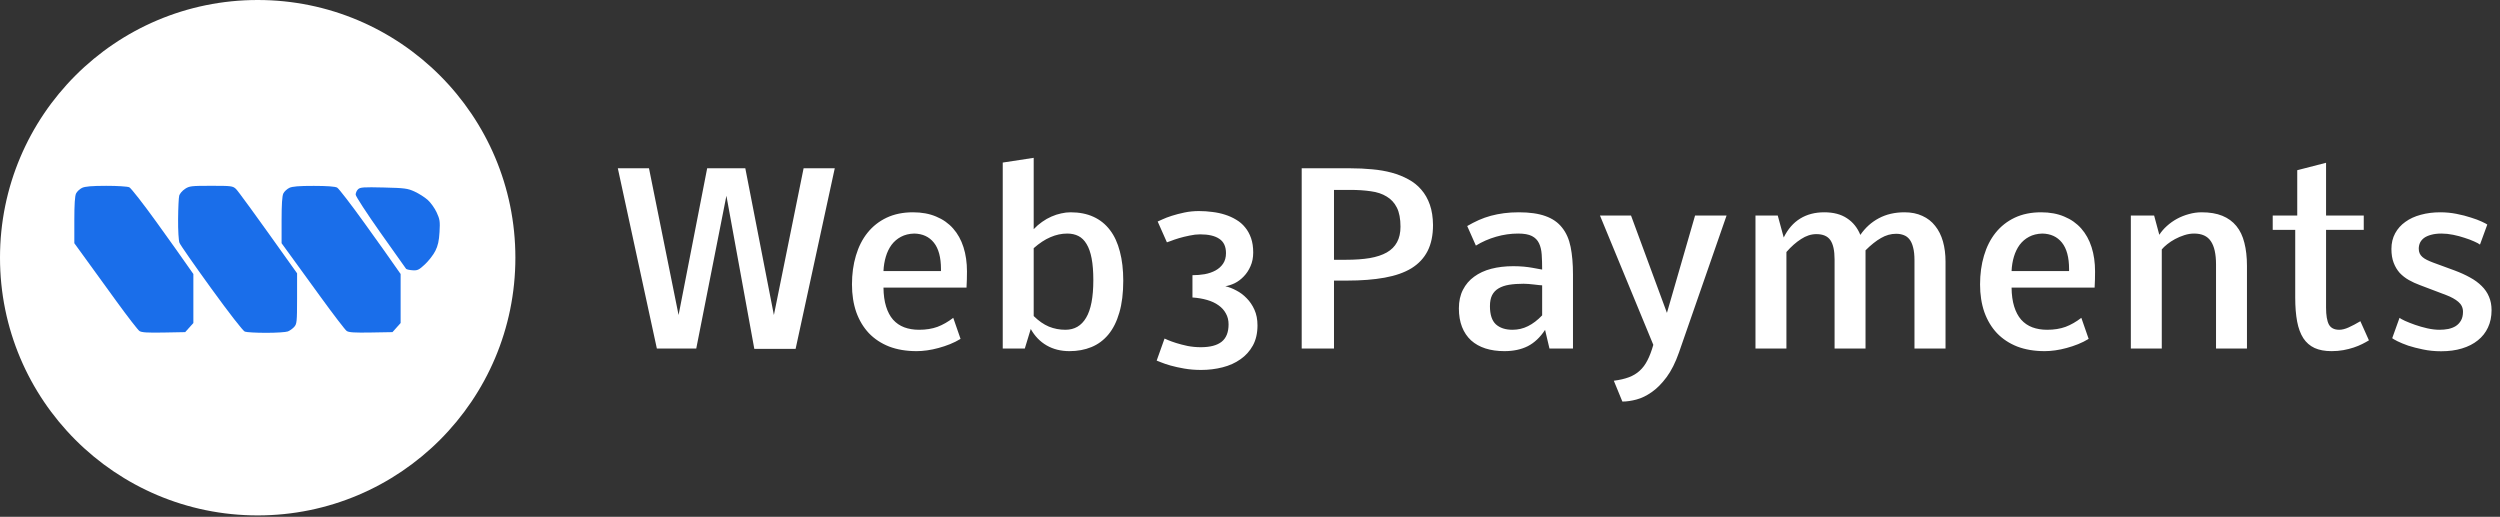 <svg width="208" height="43" viewBox="0 0 208 43" fill="none" xmlns="http://www.w3.org/2000/svg">
<rect x="0" y="0" width="208" height="43" fill="#333333" stroke="none"/>
<ellipse cx="21.44" cy="21.441" rx="21.44" ry="21.441" fill="white"/>
<path d="M6.329 16.096C6.41 15.934 6.632 15.726 6.824 15.632C7.078 15.51 7.63 15.463 8.834 15.461C9.756 15.46 10.611 15.514 10.757 15.581C10.901 15.649 11.91 16.941 13 18.452C14.089 19.964 15.23 21.56 16.088 22.798V26.876L15.408 27.633L13.622 27.667C12.255 27.692 11.78 27.662 11.602 27.54C11.473 27.453 10.63 26.363 9.726 25.119C8.823 23.875 7.655 22.267 6.184 20.235V18.313C6.184 17.011 6.23 16.295 6.329 16.096Z" fill="#1A6EEA"/>
<path d="M14.911 16.274C14.955 16.115 15.169 15.865 15.386 15.721C15.752 15.477 15.909 15.459 17.565 15.459C19.256 15.459 19.365 15.473 19.632 15.721C19.786 15.865 20.994 17.503 24.718 22.74L24.717 24.837C24.715 26.776 24.697 26.954 24.479 27.196C24.35 27.341 24.113 27.511 23.953 27.575C23.793 27.639 22.98 27.691 22.146 27.691C21.313 27.691 20.514 27.646 20.37 27.591C20.217 27.533 19.056 26.042 17.584 24.009C16.195 22.093 15.002 20.382 14.933 20.206C14.861 20.023 14.81 19.173 14.818 18.226C14.825 17.312 14.867 16.435 14.911 16.274Z" fill="#1A6EEA"/>
<path d="M23.574 16.096C23.654 15.934 23.877 15.726 24.069 15.632C24.325 15.509 24.871 15.465 26.108 15.466C27.215 15.467 27.885 15.516 28.05 15.609C28.189 15.686 29.207 17.008 30.313 18.546C31.42 20.084 32.551 21.669 33.332 22.798V26.876L32.653 27.633L30.867 27.665C29.503 27.689 29.024 27.659 28.846 27.538C28.718 27.45 27.742 26.177 26.678 24.71C25.613 23.242 24.445 21.634 23.428 20.235V18.313C23.428 17.011 23.475 16.295 23.574 16.096Z" fill="#1A6EEA"/>
<path d="M29.592 16.195C29.59 16.055 29.678 15.854 29.79 15.747C29.967 15.578 30.239 15.559 31.925 15.6C33.686 15.643 33.913 15.673 34.497 15.94C34.85 16.102 35.34 16.413 35.586 16.633C35.831 16.852 36.166 17.32 36.329 17.672C36.595 18.245 36.62 18.418 36.569 19.303C36.526 20.045 36.438 20.439 36.219 20.876C36.059 21.196 35.671 21.697 35.358 21.99C34.854 22.46 34.736 22.516 34.322 22.487C34.066 22.47 33.824 22.414 33.785 22.365C33.746 22.315 32.787 20.963 31.655 19.362C30.524 17.76 29.595 16.335 29.592 16.195Z" fill="#1A6EEA"/>
<path d="M62.01 14.002L64.388 26.21L66.859 14.002H69.452L66.194 29.028H62.759L60.437 16.287L57.928 29H54.651L51.403 14.002H53.996L56.458 26.21L58.836 14.002H62.01ZM79.918 28.195C79.644 28.363 79.35 28.51 79.038 28.635C78.726 28.76 78.408 28.866 78.083 28.953C77.765 29.041 77.45 29.106 77.138 29.15C76.826 29.194 76.532 29.215 76.258 29.215C75.403 29.215 74.641 29.087 73.973 28.831C73.312 28.569 72.75 28.198 72.288 27.717C71.833 27.231 71.483 26.647 71.24 25.967C71.003 25.28 70.884 24.512 70.884 23.664C70.884 22.796 70.993 21.997 71.212 21.267C71.43 20.531 71.751 19.897 72.176 19.367C72.607 18.83 73.137 18.412 73.767 18.112C74.404 17.812 75.134 17.663 75.958 17.663C76.688 17.663 77.331 17.781 77.887 18.018C78.448 18.249 78.92 18.58 79.3 19.011C79.681 19.442 79.968 19.959 80.162 20.565C80.355 21.17 80.452 21.844 80.452 22.587C80.452 22.818 80.449 23.046 80.442 23.27C80.436 23.495 80.427 23.714 80.414 23.926H73.505C73.512 24.531 73.583 25.055 73.721 25.499C73.858 25.942 74.051 26.307 74.301 26.594C74.557 26.881 74.866 27.093 75.228 27.231C75.596 27.368 76.008 27.437 76.464 27.437C77.044 27.437 77.556 27.355 77.999 27.193C78.442 27.025 78.879 26.775 79.31 26.444L79.918 28.195ZM78.289 22.39C78.289 21.417 78.093 20.683 77.7 20.19C77.306 19.697 76.76 19.445 76.061 19.432C75.637 19.445 75.269 19.535 74.956 19.704C74.651 19.866 74.392 20.087 74.179 20.368C73.973 20.649 73.814 20.977 73.702 21.351C73.59 21.726 73.524 22.125 73.505 22.55H78.289V22.39ZM88.643 27.437C89.398 27.437 89.972 27.103 90.365 26.435C90.765 25.767 90.965 24.725 90.965 23.308C90.965 22.596 90.918 21.994 90.824 21.501C90.731 21.008 90.59 20.609 90.403 20.303C90.222 19.997 89.997 19.775 89.729 19.638C89.46 19.501 89.148 19.432 88.793 19.432C88.325 19.432 87.859 19.532 87.398 19.732C86.942 19.925 86.477 20.231 86.003 20.649V26.294C86.415 26.7 86.836 26.993 87.267 27.174C87.697 27.349 88.156 27.437 88.643 27.437ZM88.98 29.215C88.262 29.215 87.629 29.056 87.079 28.738C86.53 28.42 86.09 27.964 85.759 27.371L85.263 29H83.428V13.525L86.003 13.132V19.067C86.221 18.836 86.455 18.633 86.705 18.459C86.961 18.277 87.22 18.131 87.482 18.018C87.75 17.9 88.019 17.812 88.287 17.756C88.555 17.694 88.818 17.663 89.073 17.663C89.797 17.663 90.431 17.788 90.974 18.037C91.523 18.287 91.982 18.655 92.35 19.142C92.718 19.622 92.993 20.218 93.174 20.93C93.361 21.635 93.455 22.444 93.455 23.355C93.455 24.385 93.346 25.271 93.127 26.014C92.915 26.75 92.612 27.355 92.219 27.83C91.826 28.304 91.355 28.654 90.805 28.878C90.256 29.103 89.648 29.215 88.98 29.215ZM102.002 21.061C102.002 20.512 101.817 20.116 101.449 19.872C101.087 19.622 100.554 19.498 99.848 19.498C99.574 19.498 99.28 19.532 98.968 19.601C98.656 19.663 98.363 19.735 98.088 19.816C97.82 19.897 97.592 19.975 97.405 20.05C97.218 20.119 97.112 20.156 97.087 20.162L96.319 18.43C96.375 18.405 96.506 18.346 96.712 18.253C96.924 18.153 97.186 18.053 97.498 17.953C97.811 17.853 98.16 17.763 98.547 17.681C98.934 17.6 99.337 17.56 99.755 17.56C100.129 17.56 100.501 17.585 100.869 17.635C101.237 17.678 101.586 17.753 101.917 17.859C102.254 17.965 102.566 18.106 102.853 18.281C103.141 18.449 103.387 18.661 103.593 18.917C103.805 19.173 103.971 19.473 104.089 19.816C104.208 20.159 104.267 20.555 104.267 21.005C104.267 21.436 104.192 21.816 104.042 22.147C103.899 22.478 103.712 22.762 103.481 22.999C103.256 23.236 103.006 23.423 102.732 23.561C102.457 23.692 102.195 23.776 101.945 23.814C102.245 23.882 102.551 24.001 102.863 24.169C103.181 24.331 103.468 24.547 103.724 24.815C103.986 25.077 104.202 25.396 104.37 25.77C104.539 26.145 104.623 26.578 104.623 27.071C104.623 27.721 104.495 28.279 104.239 28.747C103.983 29.209 103.64 29.59 103.209 29.889C102.779 30.195 102.279 30.42 101.711 30.563C101.143 30.707 100.55 30.779 99.933 30.779C99.439 30.779 98.975 30.741 98.538 30.666C98.107 30.591 97.726 30.507 97.395 30.414C97.065 30.32 96.796 30.23 96.59 30.142C96.391 30.061 96.272 30.014 96.235 30.002L96.89 28.167C96.915 28.179 97.015 28.223 97.189 28.298C97.364 28.373 97.589 28.454 97.864 28.541C98.144 28.629 98.46 28.71 98.809 28.785C99.165 28.853 99.53 28.888 99.904 28.888C100.685 28.888 101.265 28.735 101.646 28.429C102.026 28.123 102.217 27.642 102.217 26.987C102.217 26.644 102.142 26.341 101.992 26.079C101.849 25.811 101.643 25.583 101.374 25.396C101.112 25.208 100.797 25.062 100.429 24.956C100.06 24.849 99.655 24.781 99.212 24.75V22.896C99.561 22.896 99.901 22.868 100.232 22.812C100.569 22.749 100.869 22.646 101.131 22.503C101.393 22.359 101.602 22.172 101.758 21.941C101.92 21.704 102.002 21.411 102.002 21.061ZM119.227 18.721C119.227 19.569 119.077 20.29 118.777 20.883C118.478 21.47 118.032 21.947 117.439 22.316C116.846 22.678 116.1 22.94 115.201 23.102C114.309 23.264 113.269 23.345 112.084 23.345H110.988V29H108.301V14.002H112.374C112.992 14.002 113.588 14.03 114.162 14.086C114.742 14.136 115.285 14.23 115.791 14.367C116.296 14.505 116.758 14.689 117.176 14.92C117.595 15.144 117.954 15.431 118.253 15.781C118.559 16.131 118.796 16.549 118.965 17.035C119.133 17.516 119.22 18.078 119.227 18.721ZM111.99 21.613C112.739 21.613 113.397 21.567 113.965 21.473C114.533 21.373 115.004 21.217 115.379 21.005C115.76 20.787 116.044 20.503 116.231 20.153C116.424 19.803 116.521 19.373 116.521 18.861C116.521 18.206 116.421 17.678 116.222 17.279C116.022 16.879 115.738 16.57 115.37 16.352C115.008 16.127 114.568 15.981 114.05 15.912C113.538 15.837 112.97 15.8 112.346 15.8H110.988V21.613H111.99ZM126.313 19.432C125.695 19.432 125.083 19.52 124.478 19.694C123.873 19.869 123.311 20.116 122.793 20.434L122.072 18.805C122.397 18.618 122.718 18.452 123.036 18.309C123.361 18.165 123.695 18.047 124.038 17.953C124.388 17.859 124.753 17.788 125.133 17.738C125.514 17.688 125.926 17.663 126.369 17.663C127.268 17.663 128.007 17.769 128.588 17.981C129.168 18.187 129.627 18.505 129.964 18.936C130.307 19.36 130.545 19.897 130.676 20.546C130.807 21.195 130.872 21.957 130.872 22.831V29H128.916L128.55 27.446C128.139 28.07 127.658 28.523 127.109 28.803C126.559 29.078 125.914 29.215 125.171 29.215C124.584 29.215 124.057 29.14 123.589 28.991C123.121 28.841 122.721 28.616 122.39 28.317C122.066 28.017 121.816 27.646 121.641 27.203C121.467 26.759 121.379 26.244 121.379 25.658C121.379 25.065 121.492 24.55 121.716 24.113C121.941 23.67 122.253 23.305 122.652 23.018C123.052 22.724 123.526 22.506 124.075 22.362C124.631 22.219 125.239 22.147 125.901 22.147C126.219 22.147 126.51 22.16 126.772 22.184C127.04 22.209 127.277 22.241 127.483 22.278C127.689 22.309 127.861 22.34 127.998 22.372C128.142 22.403 128.245 22.422 128.307 22.428C128.307 21.966 128.295 21.551 128.27 21.183C128.245 20.808 128.17 20.493 128.045 20.237C127.92 19.975 127.723 19.775 127.455 19.638C127.187 19.501 126.806 19.432 126.313 19.432ZM125.836 27.437C126.297 27.437 126.728 27.337 127.127 27.137C127.533 26.937 127.926 26.638 128.307 26.238V23.739C128.257 23.739 128.173 23.732 128.054 23.72C127.936 23.701 127.798 23.686 127.642 23.673C127.493 23.654 127.337 23.639 127.174 23.626C127.018 23.614 126.881 23.608 126.762 23.608C126.313 23.608 125.914 23.636 125.564 23.692C125.221 23.748 124.927 23.848 124.684 23.991C124.447 24.129 124.266 24.319 124.141 24.562C124.022 24.8 123.963 25.102 123.963 25.471C123.963 26.176 124.129 26.681 124.459 26.987C124.796 27.287 125.255 27.437 125.836 27.437ZM133.118 17.934H135.702L138.689 26.032L141.029 17.934H143.65L139.69 29.328C139.397 30.164 139.054 30.847 138.661 31.378C138.267 31.908 137.855 32.324 137.425 32.623C137 32.923 136.576 33.129 136.152 33.241C135.727 33.353 135.337 33.41 134.981 33.41L134.27 31.677C134.757 31.615 135.175 31.518 135.524 31.387C135.874 31.256 136.173 31.075 136.423 30.844C136.679 30.613 136.894 30.323 137.069 29.974C137.25 29.624 137.412 29.197 137.556 28.691L133.118 17.934ZM148.63 29H146.056V17.934H147.909L148.406 19.76C148.749 19.061 149.204 18.537 149.772 18.187C150.34 17.837 151.008 17.663 151.776 17.663C152.544 17.663 153.174 17.828 153.667 18.159C154.166 18.483 154.538 18.945 154.781 19.544C155.193 18.945 155.705 18.483 156.316 18.159C156.934 17.828 157.649 17.663 158.46 17.663C159.022 17.663 159.515 17.763 159.94 17.962C160.37 18.156 160.726 18.433 161.007 18.796C161.294 19.151 161.509 19.582 161.653 20.087C161.796 20.593 161.868 21.155 161.868 21.773V29H159.284V21.642C159.284 21.223 159.247 20.874 159.172 20.593C159.103 20.312 159.003 20.087 158.872 19.919C158.741 19.75 158.582 19.632 158.395 19.563C158.208 19.488 157.995 19.451 157.758 19.451C157.321 19.451 156.9 19.569 156.494 19.807C156.089 20.038 155.661 20.378 155.212 20.827V29H152.637V21.585C152.637 20.855 152.522 20.322 152.291 19.985C152.06 19.647 151.67 19.479 151.121 19.479C150.69 19.479 150.266 19.616 149.847 19.891C149.429 20.159 149.023 20.518 148.63 20.968V29ZM173.776 28.195C173.501 28.363 173.208 28.51 172.896 28.635C172.584 28.76 172.265 28.866 171.941 28.953C171.622 29.041 171.307 29.106 170.995 29.15C170.683 29.194 170.39 29.215 170.115 29.215C169.26 29.215 168.499 29.087 167.831 28.831C167.169 28.569 166.608 28.198 166.146 27.717C165.69 27.231 165.341 26.647 165.097 25.967C164.86 25.28 164.741 24.512 164.741 23.664C164.741 22.796 164.851 21.997 165.069 21.267C165.288 20.531 165.609 19.897 166.033 19.367C166.464 18.83 166.995 18.412 167.625 18.112C168.262 17.812 168.992 17.663 169.816 17.663C170.546 17.663 171.189 17.781 171.744 18.018C172.306 18.249 172.777 18.58 173.158 19.011C173.539 19.442 173.826 19.959 174.019 20.565C174.213 21.17 174.309 21.844 174.309 22.587C174.309 22.818 174.306 23.046 174.3 23.27C174.294 23.495 174.284 23.714 174.272 23.926H167.363C167.369 24.531 167.441 25.055 167.578 25.499C167.715 25.942 167.909 26.307 168.159 26.594C168.414 26.881 168.723 27.093 169.085 27.231C169.454 27.368 169.866 27.437 170.321 27.437C170.902 27.437 171.413 27.355 171.856 27.193C172.3 27.025 172.737 26.775 173.167 26.444L173.776 28.195ZM172.147 22.39C172.147 21.417 171.95 20.683 171.557 20.19C171.164 19.697 170.618 19.445 169.919 19.432C169.494 19.445 169.126 19.535 168.814 19.704C168.508 19.866 168.249 20.087 168.037 20.368C167.831 20.649 167.672 20.977 167.559 21.351C167.447 21.726 167.381 22.125 167.363 22.55H172.147V22.39ZM179.654 19.535C179.823 19.273 180.032 19.029 180.281 18.805C180.537 18.574 180.818 18.374 181.124 18.206C181.436 18.037 181.767 17.906 182.116 17.812C182.466 17.713 182.819 17.663 183.174 17.663C183.848 17.663 184.423 17.759 184.897 17.953C185.371 18.146 185.761 18.43 186.067 18.805C186.373 19.179 186.595 19.644 186.732 20.2C186.875 20.755 186.947 21.395 186.947 22.119V29H184.373V21.997C184.373 21.13 184.229 20.487 183.942 20.069C183.661 19.644 183.196 19.432 182.547 19.432C182.285 19.432 182.017 19.476 181.742 19.563C181.467 19.651 181.208 19.76 180.965 19.891C180.721 20.022 180.503 20.166 180.31 20.322C180.116 20.477 179.966 20.621 179.86 20.752V29H177.286V17.934H179.224L179.654 19.535ZM193.987 29.215C193.431 29.215 192.96 29.128 192.573 28.953C192.186 28.772 191.874 28.501 191.637 28.139C191.4 27.77 191.228 27.309 191.122 26.753C191.016 26.191 190.963 25.53 190.963 24.768V19.123H189.09V17.934H191.131V14.161L193.528 13.543V17.934H196.664V19.123H193.528V25.602C193.528 26.232 193.606 26.697 193.762 26.997C193.924 27.29 194.211 27.437 194.623 27.437C194.86 27.437 195.122 27.371 195.41 27.24C195.703 27.109 196.027 26.937 196.383 26.725L197.095 28.317C196.932 28.416 196.745 28.519 196.533 28.625C196.321 28.732 196.084 28.828 195.822 28.916C195.559 29.003 195.275 29.075 194.97 29.131C194.664 29.187 194.336 29.215 193.987 29.215ZM201.335 23.72C201.01 23.601 200.705 23.461 200.417 23.299C200.13 23.136 199.878 22.94 199.659 22.709C199.447 22.472 199.278 22.191 199.154 21.866C199.029 21.542 198.966 21.158 198.966 20.715C198.966 20.228 199.069 19.794 199.275 19.413C199.481 19.033 199.765 18.714 200.127 18.459C200.489 18.196 200.917 18 201.41 17.869C201.909 17.731 202.449 17.663 203.029 17.663C203.491 17.663 203.944 17.706 204.387 17.794C204.83 17.881 205.23 17.984 205.585 18.103C205.947 18.215 206.247 18.327 206.484 18.44C206.727 18.552 206.88 18.633 206.943 18.683L206.334 20.35C206.241 20.275 206.078 20.187 205.847 20.087C205.616 19.981 205.351 19.881 205.052 19.788C204.758 19.688 204.443 19.604 204.106 19.535C203.769 19.466 203.445 19.432 203.132 19.432C202.802 19.432 202.515 19.466 202.271 19.535C202.034 19.598 201.837 19.685 201.681 19.797C201.532 19.91 201.419 20.044 201.344 20.2C201.276 20.35 201.241 20.515 201.241 20.696C201.241 20.84 201.266 20.968 201.316 21.08C201.366 21.192 201.441 21.292 201.541 21.379C201.641 21.467 201.766 21.548 201.915 21.623C202.065 21.698 202.24 21.773 202.44 21.848L204.2 22.494C204.687 22.674 205.12 22.871 205.501 23.083C205.882 23.289 206.206 23.526 206.475 23.795C206.743 24.057 206.946 24.353 207.083 24.684C207.227 25.015 207.298 25.389 207.298 25.808C207.298 26.344 207.199 26.825 206.999 27.249C206.805 27.668 206.525 28.023 206.156 28.317C205.794 28.61 205.354 28.835 204.836 28.991C204.325 29.147 203.747 29.225 203.104 29.225C202.568 29.225 202.065 29.175 201.597 29.075C201.135 28.981 200.723 28.875 200.361 28.757C200.006 28.632 199.709 28.51 199.472 28.392C199.241 28.273 199.094 28.189 199.032 28.139L199.64 26.444C199.709 26.5 199.862 26.585 200.099 26.697C200.336 26.803 200.614 26.912 200.932 27.025C201.251 27.137 201.588 27.234 201.943 27.315C202.305 27.396 202.646 27.437 202.964 27.437C203.214 27.437 203.457 27.415 203.694 27.371C203.931 27.321 204.14 27.24 204.321 27.128C204.502 27.009 204.646 26.856 204.752 26.669C204.864 26.475 204.921 26.232 204.921 25.939C204.921 25.608 204.793 25.333 204.537 25.115C204.281 24.896 203.938 24.706 203.507 24.544L201.335 23.72Z" fill="white"/>
</svg>
